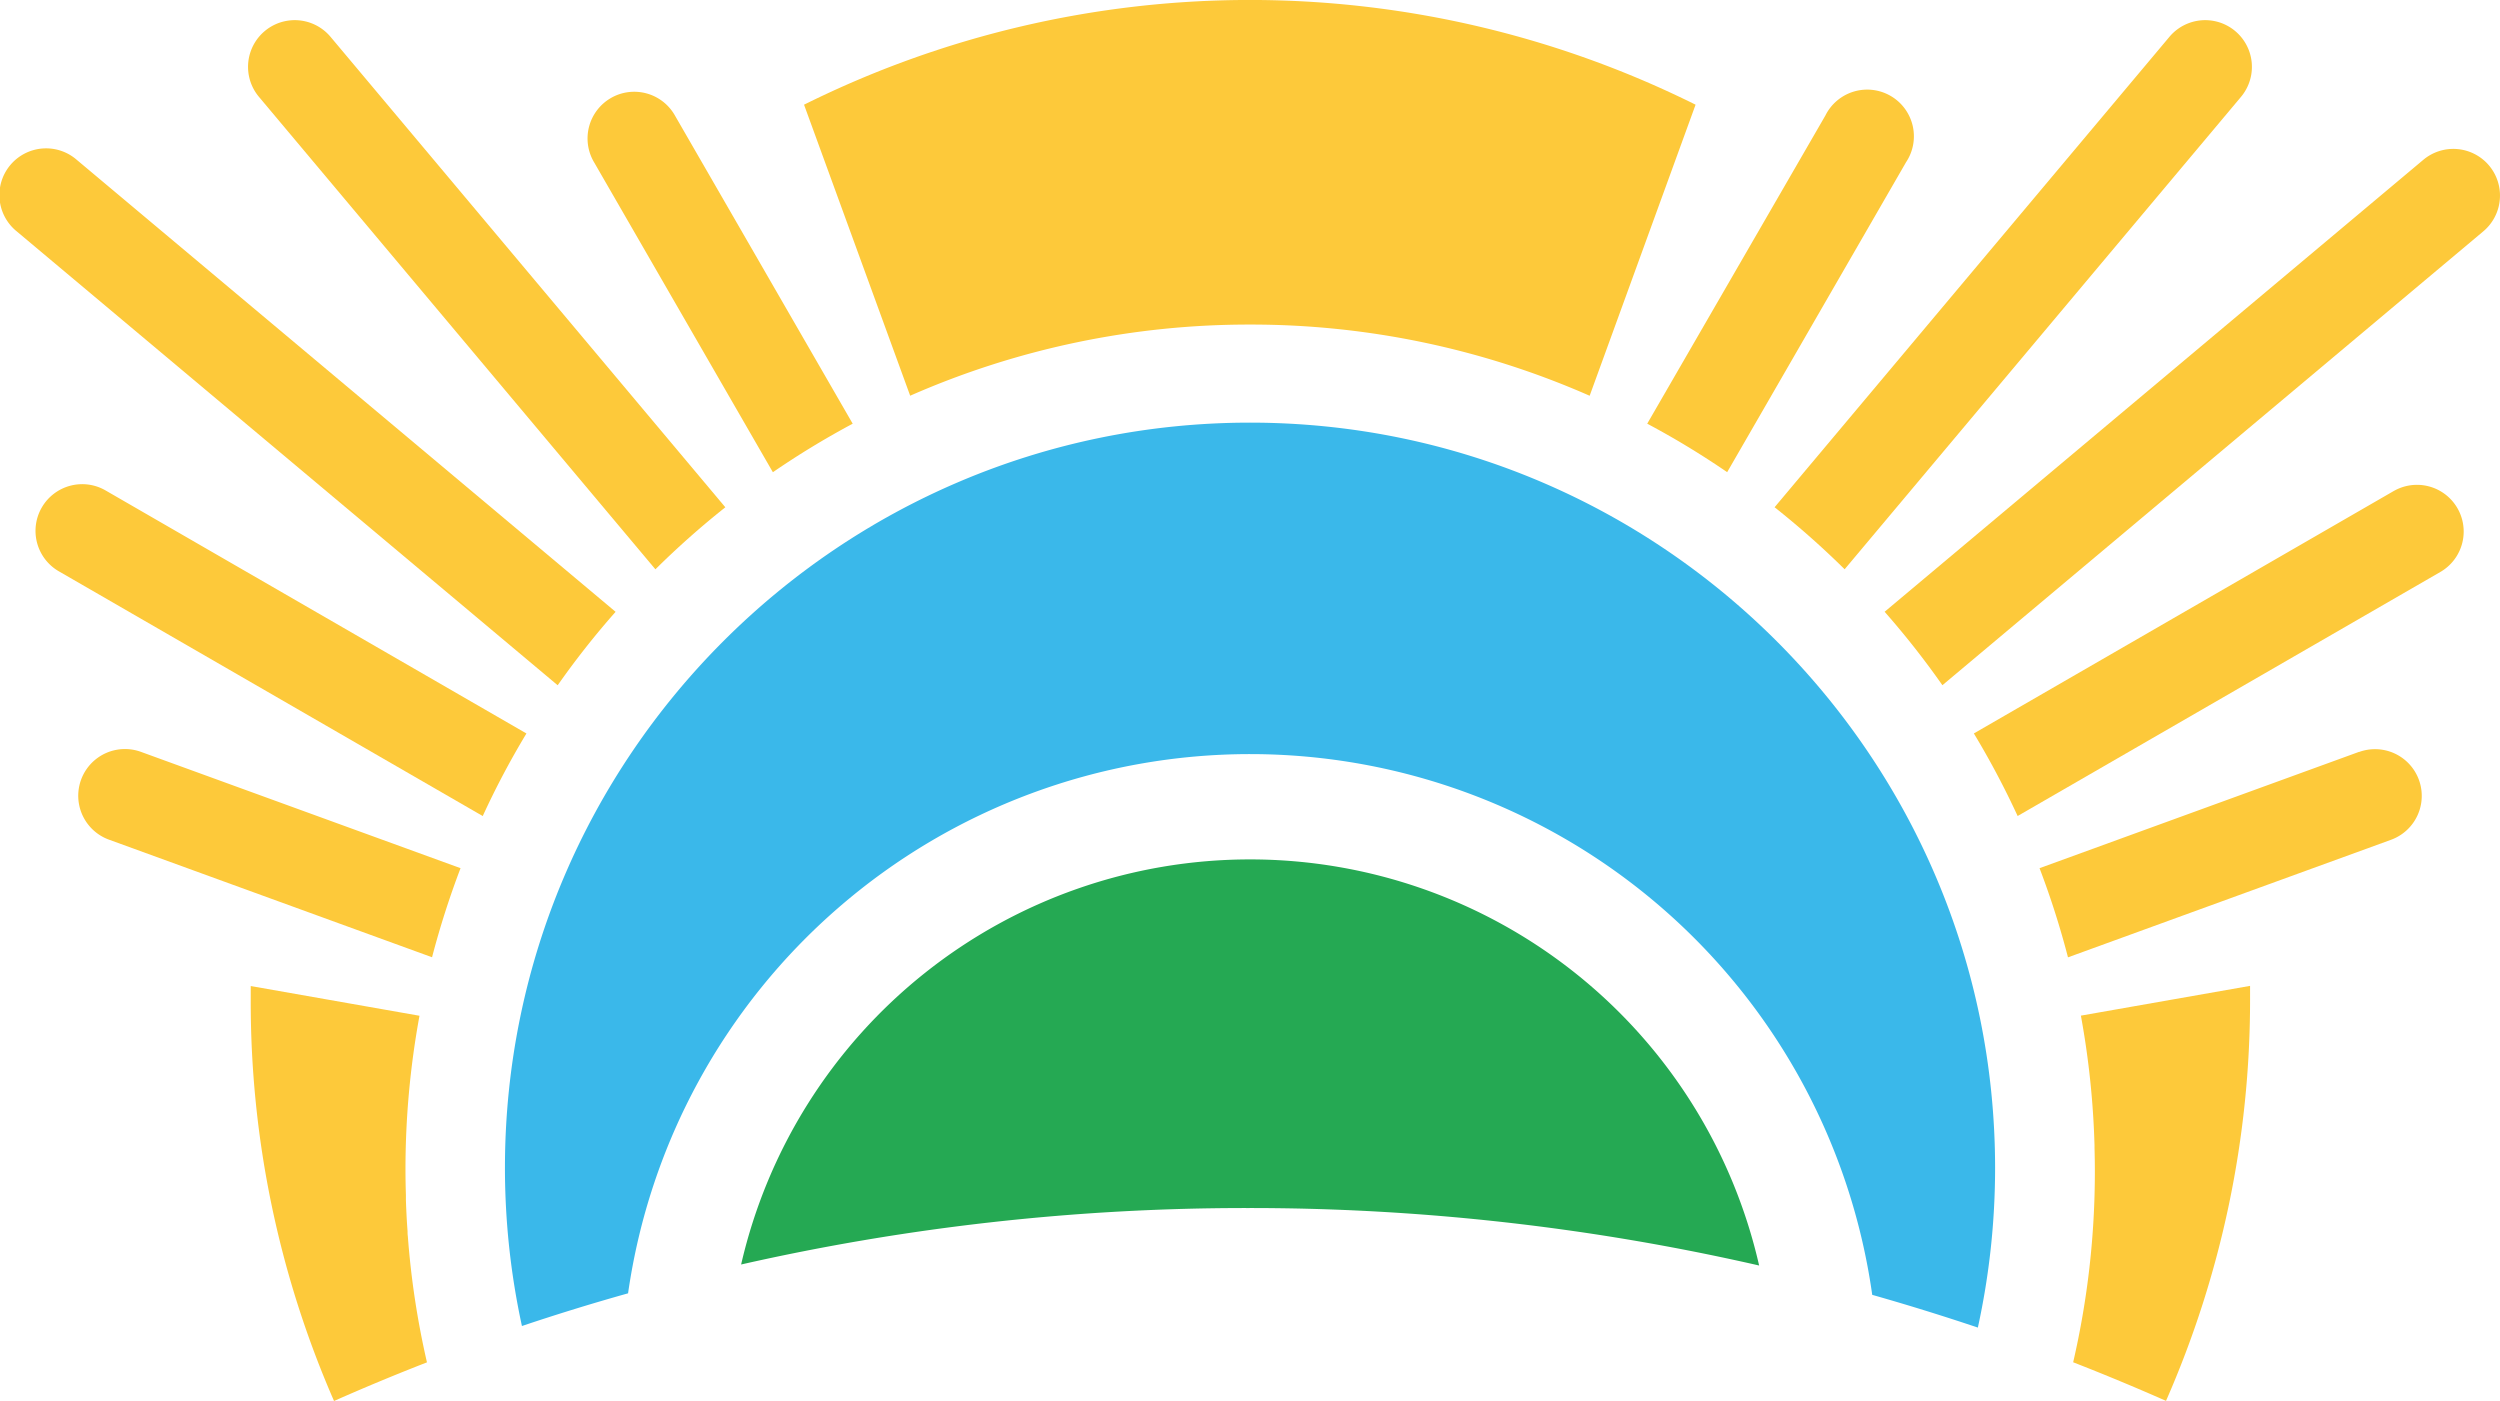 <svg id="Layer_1" data-name="Layer 1" xmlns="http://www.w3.org/2000/svg" viewBox="0 0 588.87 329.97"><defs><style>.cls-1{fill:#25a953;}.cls-2{fill:#3ab8ea;}.cls-3{fill:#fdc93a;}</style></defs><title>logo_ourcounty</title><path class="cls-1" d="M293.92,284.55a537.53,537.53,0,0,1,120.44,13.54,123,123,0,0,0-239.79-.24A537.94,537.94,0,0,1,293.92,284.55Z"/><path class="cls-2" d="M294.44,99.55c-96.77,0-175.5,78.73-175.5,175.5a175.61,175.61,0,0,0,4,37.29q12.4-4.17,25-7.7A148,148,0,0,1,441,305q12.53,3.56,24.88,7.71a175.89,175.89,0,0,0,4.06-37.61C469.94,178.28,391.21,99.55,294.44,99.55Z"/><path class="cls-3" d="M182.05,111.23a199,199,0,0,1,18.8-11.43L159,27.25a11,11,0,1,0-19.05,11Z"/><path class="cls-3" d="M294.44,76.45a198.16,198.16,0,0,1,80,16.77l24.95-68.56a235.81,235.81,0,0,0-210,0l25,68.55A198.36,198.36,0,0,1,294.44,76.45Z"/><path class="cls-3" d="M154.38,134.1a200.31,200.31,0,0,1,16.47-14.61L77.86,8.68A11,11,0,1,0,61,22.82Z"/><path class="cls-3" d="M434.5,134.09,527.86,22.82A11,11,0,1,0,511,8.68l-93,110.8A202.19,202.19,0,0,1,434.5,134.09Z"/><path class="cls-3" d="M406.83,111.22l42.13-73a11,11,0,1,0-19-11L388,99.8A197,197,0,0,1,406.83,111.22Z"/><path class="cls-3" d="M145,144.11,18.07,37.64A11,11,0,1,0,3.93,54.49L131.36,161.41A197.81,197.81,0,0,1,145,144.11Z"/><path class="cls-3" d="M586.3,39a11,11,0,0,0-15.5-1.35L443.92,144.1a199.43,199.43,0,0,1,13.61,17.3L584.94,54.49A11,11,0,0,0,586.3,39Z"/><path class="cls-3" d="M490.15,239.23a200.58,200.58,0,0,1,3.07,26.83c.06,1.23.1,2.46.14,3.7,0,.21,0,.42,0,.63.05,1.83.08,3.66.08,5.49a199.16,199.16,0,0,1-5.11,45q11.06,4.32,21.87,9.09A234.68,234.68,0,0,0,530,235.5c0-1.1,0-2.19,0-3.28Z"/><path class="cls-3" d="M555.67,177.1l-75.26,27.4a198.4,198.4,0,0,1,6.7,21l76.09-27.69a11,11,0,0,0-7.53-20.68Z"/><path class="cls-3" d="M563.94,115.6l-99,57.16a200.48,200.48,0,0,1,10.31,19.45l99.7-57.56a11,11,0,0,0-11-19.05Z"/><path class="cls-3" d="M96,290c-.09-1.19-.17-2.39-.23-3.59s-.12-2.5-.16-3.75c0-.39,0-.79,0-1.18-.06-2-.1-4-.1-6a200.15,200.15,0,0,1,3.3-36.22l-39.75-7c0,1.1,0,2.18,0,3.28A234.63,234.63,0,0,0,78.68,330q10.81-4.79,21.89-9.1a198,198,0,0,1-4.51-29.74C96,290.74,96,290.37,96,290Z"/><path class="cls-3" d="M124,172.77l-99-57.17a11,11,0,1,0-11,19.05l99.71,57.57A195.08,195.08,0,0,1,124,172.77Z"/><path class="cls-3" d="M108.48,204.5,33.2,177.1a11,11,0,0,0-7.53,20.68l76.1,27.7A201,201,0,0,1,108.48,204.5Z"/></svg>